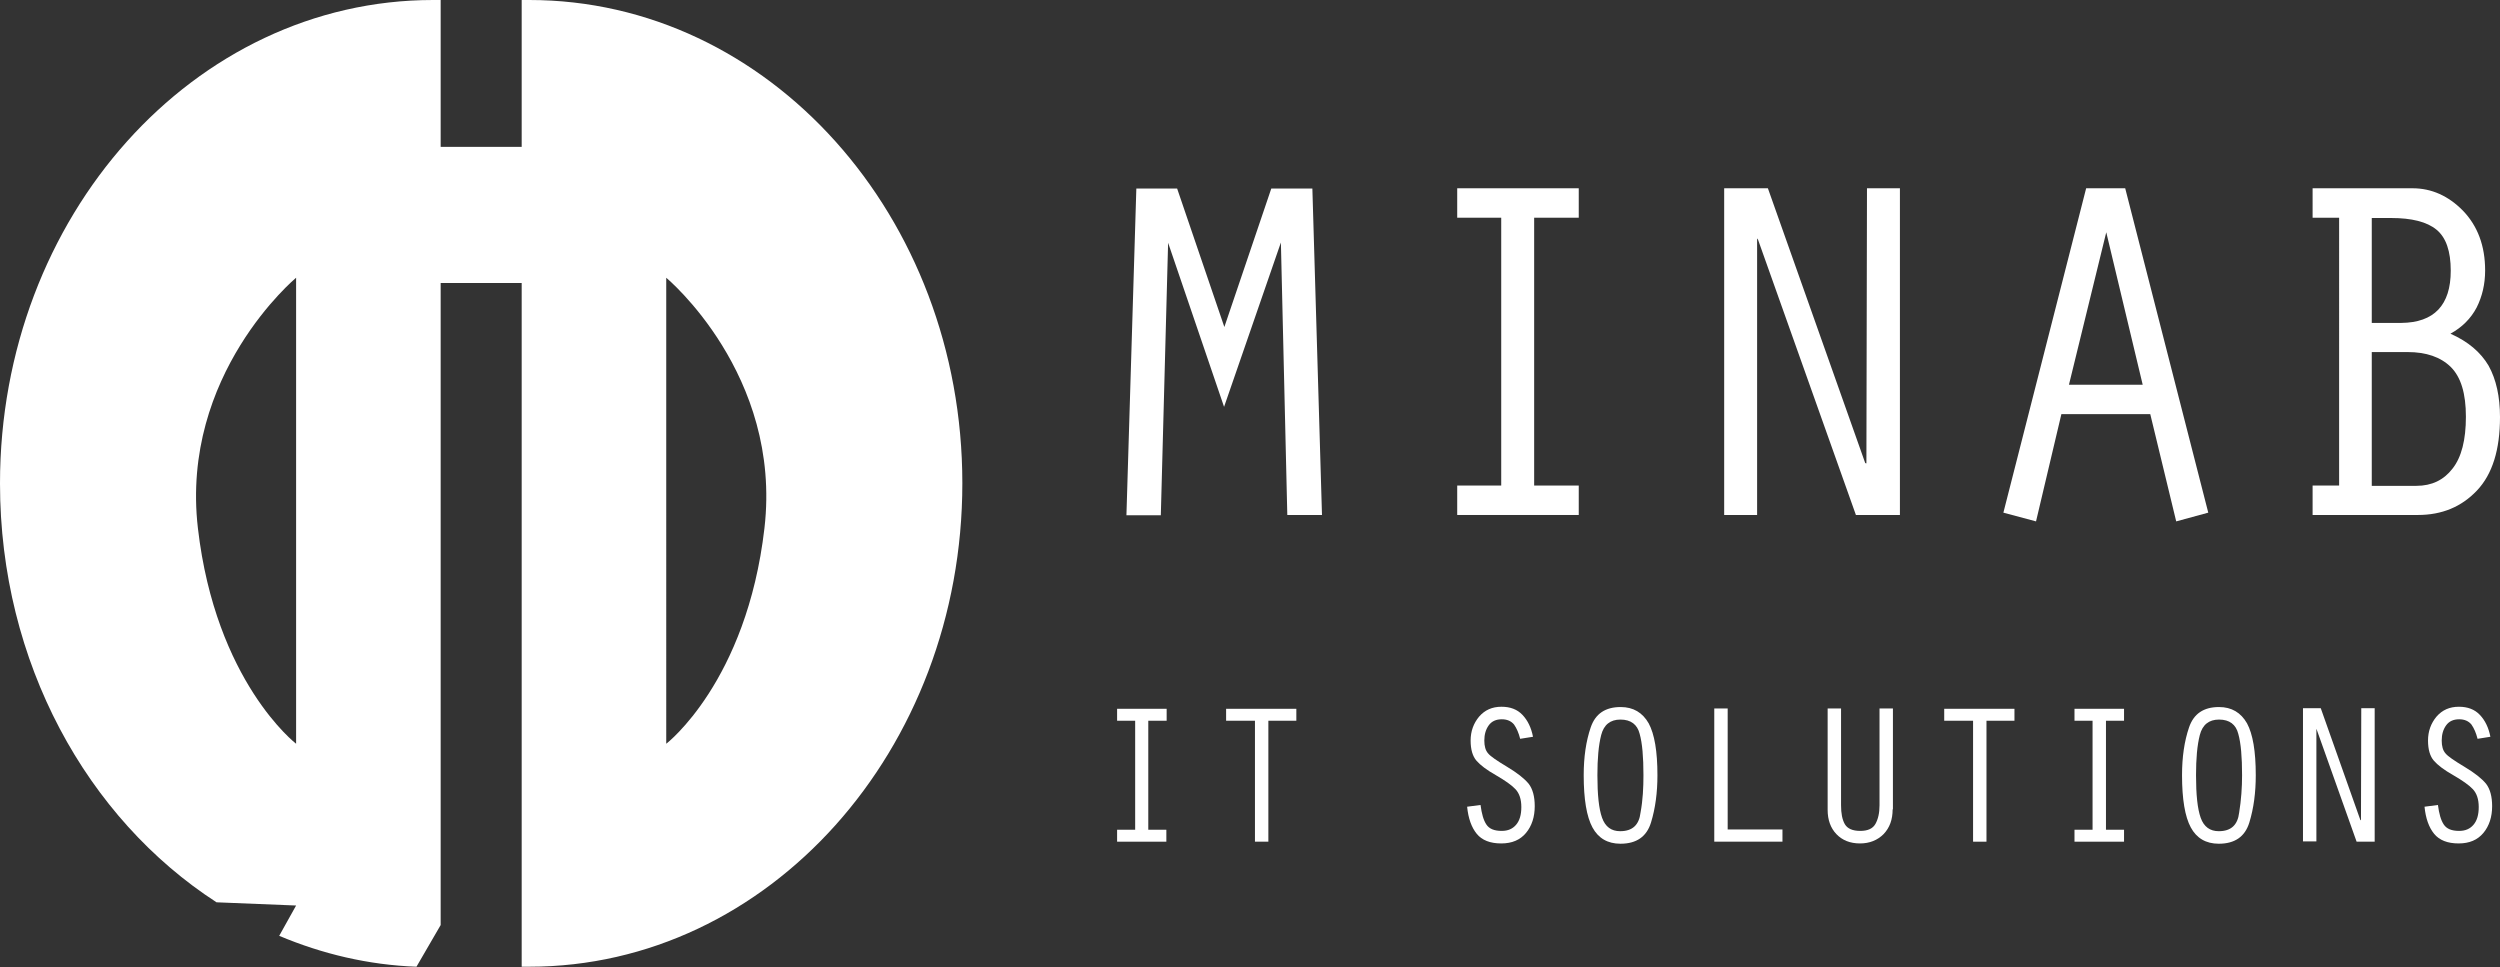 <svg version="1.1" id="Layer_1" xmlns="http://www.w3.org/2000/svg" xmlns:xlink="http://www.w3.org/1999/xlink" x="0px" y="0px" class="w-[197px] h-[74px]" viewBox="0 0 857.8 331.8" style="enable-background:new 0 0 857.8 331.8;" xml:space="preserve" data-v-f1e280f0=""><rect x="0" y="0" width="857.8" height="331.8" fill="#333333" stroke="none"/><title>Minab Logo</title><desc>This is the official logo of Minab IT Solutions</desc><g><g><path fill="#fff" d="M453.6,176.7h-11.9l-2.2-93.5L420,139.6l-19.2-56.3l-2.5,93.5h-11.8l3.4-112.1l14,0l16.2,47.5l16.1-47.5
			l14.1,0L453.6,176.7z"></path><path fill="#fff" d="M541.7,176.7H500v-10.1h15.1V74.7H500V64.6h41.7v10.1h-15.3v91.9h15.3V176.7z"></path><path fill="#fff" d="M651.8,176.7h-15l-33.6-94.5l-0.3-0.4v94.9h-11.3V64.6l15,0l33.4,94.3l0.4,0.1l0.2-94.4h11.3V176.7z"></path><path fill="#fff" d="M757.7,175.9l-11,3l-8.9-36.8h-30.5l-8.7,36.8l-11.2-3l28.4-111.3h13.4L757.7,175.9z M735.2,132l-12.5-52.3
			L709.9,132H735.2z"></path><path fill="#fff" d="M857.8,143.1c0,11.2-2.6,19.6-7.9,25.2c-5.3,5.6-12,8.4-20.3,8.4h-36.1v-10.1h9.1V74.7h-9.1V64.6h34.3
			c6.5,0,12.3,2.6,17.3,7.7c5,5.2,7.6,12,7.6,20.5c0,4.7-1,8.9-2.9,12.7c-2,3.8-5,6.8-9,9c6.1,2.7,10.4,6.4,13.1,11
			C856.5,130.2,857.8,136.1,857.8,143.1z M840.9,92.9c0-6.7-1.6-11.4-4.9-14.1c-3.3-2.7-8.5-4-15.6-4h-6.6v36h10.1
			C835.2,110.7,840.9,104.7,840.9,92.9z M846.1,143c0-8-1.7-13.6-5.2-17.1c-3.5-3.4-8.4-5.1-14.8-5.1h-12.3v45.9h15.3
			c5.3,0,9.4-2,12.4-5.9C844.6,156.9,846.1,150.9,846.1,143z"></path></g><g><path fill="#fff" d="M400.3,288.8h-17v-4.1h6.2v-37.4h-6.2v-4.1h17v4.1H394v37.4h6.2V288.8z"></path><path fill="#fff" d="M444.9,247.3h-9.7v41.5h-4.6v-41.5h-9.9v-4.1h24.1V247.3z"></path><path fill="#fff" d="M526.6,276.6c0,3.7-1,6.8-3,9.2c-2,2.4-4.8,3.6-8.5,3.6c-3.8,0-6.6-1.1-8.4-3.3c-1.8-2.2-2.9-5.3-3.3-9.3
			l4.6-0.6c0.4,3,1,5.2,2,6.7c1,1.5,2.7,2.2,5.3,2.2c2.1,0,3.7-0.7,4.9-2.1c1.2-1.4,1.8-3.4,1.8-6.1c0-2.7-0.7-4.7-2-6.1
			c-1.3-1.4-3.6-3-6.7-4.8c-3.2-1.8-5.4-3.5-6.7-5c-1.3-1.5-2-3.8-2-6.9c0-3.2,1-5.9,2.9-8.2c2-2.3,4.5-3.4,7.7-3.4
			c3,0,5.4,0.9,7.2,2.8c1.8,1.9,3,4.4,3.6,7.5l-4.4,0.7c-0.5-2-1.2-3.6-2.1-4.9c-1-1.2-2.4-1.8-4.2-1.8c-2,0-3.5,0.7-4.5,2.1
			c-1,1.4-1.5,3.1-1.5,5.2c0,1.9,0.4,3.4,1.3,4.4c0.8,1,3,2.5,6.5,4.6c3.5,2.1,5.9,4,7.4,5.8C525.9,270.7,526.6,273.3,526.6,276.6z"></path><path fill="#fff" d="M568.7,266c0,5.9-0.7,11.3-2.2,16.2c-1.5,4.9-5,7.3-10.5,7.3c-4.4,0-7.6-1.9-9.6-5.6c-2-3.7-3-9.7-3-17.9
			c0-6.3,0.8-11.7,2.4-16.4c1.6-4.7,5-7,10.3-7c4.3,0,7.5,1.9,9.6,5.6C567.7,251.9,568.7,257.8,568.7,266z M563.9,266
			c0-6.3-0.4-11-1.3-14.2c-0.8-3.2-3-4.9-6.6-4.9c-3.5,0-5.7,1.8-6.6,5.3c-0.9,3.5-1.3,8.1-1.3,13.8c0,6.7,0.5,11.5,1.6,14.6
			c1.1,3.1,3.2,4.6,6.2,4.6c4.2,0,6.5-2.1,7-6.4C563.7,274.5,563.9,270.2,563.9,266z"></path><path fill="#fff" d="M611.5,288.8h-23.3v-45.7h4.6v41.5h18.8V288.8z"></path><path fill="#fff" d="M649.4,277.7c0,3.5-1,6.3-3.1,8.5c-2.1,2.1-4.8,3.2-8.1,3.2c-3.4,0-6.1-1.1-8.1-3.2c-2-2.1-3-4.9-3-8.3v-34.8
			h4.6v33.2c0,2.8,0.4,4.9,1.3,6.5c0.9,1.5,2.6,2.3,5.3,2.3c2.6,0,4.3-0.8,5.2-2.4c0.9-1.6,1.4-3.7,1.4-6.4v-33.2h4.6V277.7z"></path><path fill="#fff" d="M691.3,247.3h-9.7v41.5h-4.6v-41.5h-9.9v-4.1h24.1V247.3z"></path><path fill="#fff" d="M728.8,288.8h-17v-4.1h6.2v-37.4h-6.2v-4.1h17v4.1h-6.2v37.4h6.2V288.8z"></path><path fill="#fff" d="M774,266c0,5.9-0.7,11.3-2.2,16.2c-1.5,4.9-5,7.3-10.5,7.3c-4.4,0-7.6-1.9-9.6-5.6c-2-3.7-3-9.7-3-17.9
			c0-6.3,0.8-11.7,2.4-16.4c1.6-4.7,5-7,10.3-7c4.3,0,7.5,1.9,9.6,5.6C773,251.9,774,257.8,774,266z M769.3,266
			c0-6.3-0.4-11-1.3-14.2c-0.8-3.2-3-4.9-6.6-4.9c-3.5,0-5.7,1.8-6.6,5.3c-0.9,3.5-1.3,8.1-1.3,13.8c0,6.7,0.5,11.5,1.6,14.6
			c1.1,3.1,3.2,4.6,6.2,4.6c4.2,0,6.5-2.1,7-6.4C769,274.5,769.3,270.2,769.3,266z"></path><path fill="#fff" d="M814.7,288.8h-6.1l-13.7-38.5l-0.1-0.2v38.6h-4.6v-45.7l6.1,0l13.6,38.4l0.2,0l0.1-38.4h4.6V288.8z"></path><path fill="#fff" d="M855.1,276.6c0,3.7-1,6.8-3,9.2c-2,2.4-4.8,3.6-8.5,3.6c-3.8,0-6.6-1.1-8.4-3.3c-1.8-2.2-2.9-5.3-3.3-9.3
			l4.6-0.6c0.4,3,1,5.2,2,6.7c1,1.5,2.7,2.2,5.3,2.2c2.1,0,3.7-0.7,4.9-2.1c1.2-1.4,1.8-3.4,1.8-6.1c0-2.7-0.7-4.7-2-6.1
			c-1.3-1.4-3.6-3-6.7-4.8c-3.2-1.8-5.4-3.5-6.7-5c-1.3-1.5-2-3.8-2-6.9c0-3.2,1-5.9,2.9-8.2c2-2.3,4.5-3.4,7.7-3.4
			c3,0,5.4,0.9,7.2,2.8c1.8,1.9,3,4.4,3.6,7.5l-4.4,0.7c-0.5-2-1.2-3.6-2.1-4.9c-1-1.2-2.4-1.8-4.2-1.8c-2,0-3.5,0.7-4.5,2.1
			c-1,1.4-1.5,3.1-1.5,5.2c0,1.9,0.4,3.4,1.3,4.4c0.8,1,3,2.5,6.5,4.6c3.5,2.1,5.9,4,7.4,5.8C854.4,270.7,855.1,273.3,855.1,276.6z"></path></g><path fill="#fff" d="M181.6,0c-0.9,0-1.7,0-2.6,0v50.4h-27.8V0c-0.9,0-1.7,0-2.6,0C66.5,0,0,74.3,0,165.9
		c0,61.4,29.9,115,74.3,143.7l27.3,1.1l-5.8,10.4c14.7,6.2,30.6,10,47.1,10.6l8.3-14.3V97.1H179v234.6c0.9,0,1.7,0,2.6,0
		c82.1,0,148.6-74.3,148.6-165.9S263.7,0,181.6,0z M101.6,255.2c0,0-27.6-21.2-33.7-74s33.7-85.9,33.7-85.9V255.2z M262.3,181.2
		c-6.1,52.8-33.7,74-33.7,74V95.3C228.6,95.3,268.4,128.4,262.3,181.2z"></path></g></svg>